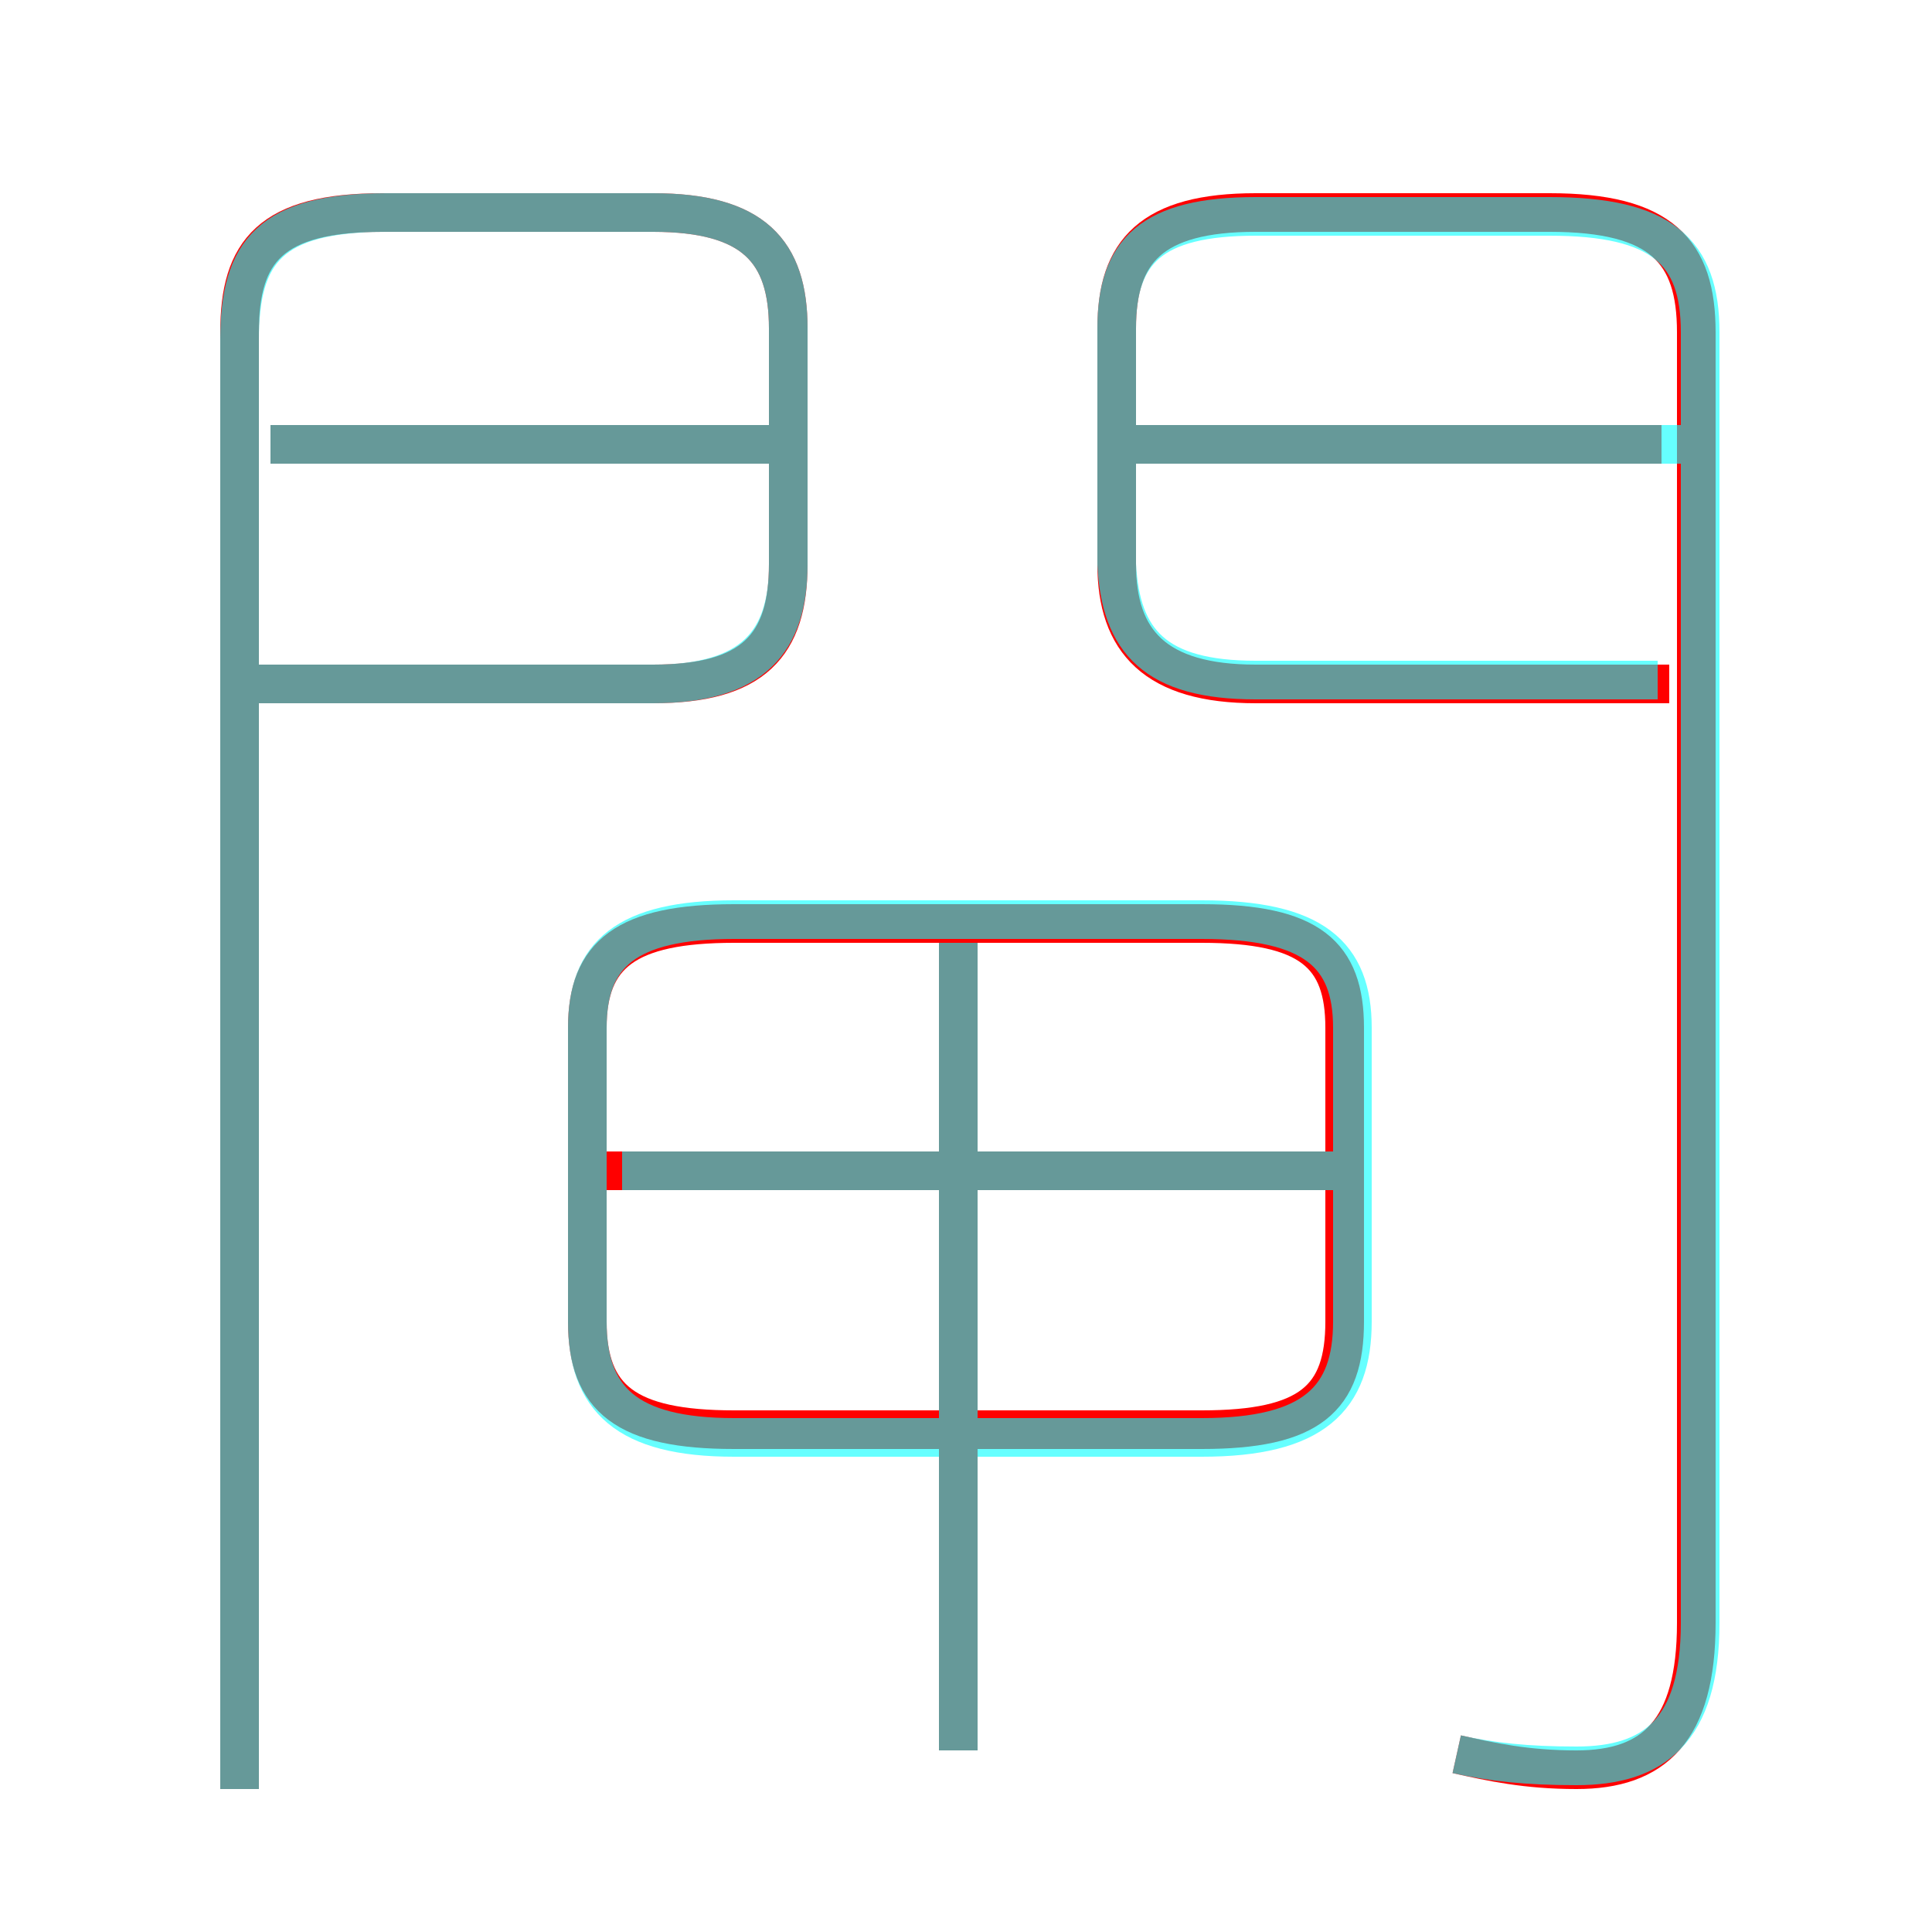 <?xml version='1.0' encoding='utf8'?>
<svg viewBox="0.0 -6.0 50.0 50.0" version="1.1" xmlns="http://www.w3.org/2000/svg">
<rect x="0.0" y="-6.0" width="50.0" height="50.0" fill="#333333" stroke="none"/>
<rect x="-1000" y="-1000" width="2000" height="2000" stroke="white" fill="white"/>
<g style="fill:none;stroke:rgba(255, 0, 0, 1);  stroke-width:1"><path d="M 37.7 1.4 C 38.6 1.6 39.5 1.8 40.8 1.8 C 42.8 1.8 43.9 0.8 43.9 -2.0 L 43.9 -35.4 C 43.9 -37.5 43.0 -38.5 40.1 -38.5 L 32.5 -38.5 C 29.8 -38.5 28.9 -37.5 28.9 -35.5 L 28.9 -29.4 C 28.9 -27.4 29.9 -26.3 32.5 -26.3 L 43.2 -26.3 M 6.2 2.3 L 6.2 -35.4 C 6.2 -37.5 7.0 -38.5 9.9 -38.5 L 16.9 -38.5 C 19.5 -38.5 20.4 -37.5 20.4 -35.5 L 20.4 -29.4 C 20.4 -27.3 19.5 -26.3 16.9 -26.3 L 6.7 -26.3 M 24.8 1.3 L 24.8 -20.0 M 34.5 -13.7 L 15.2 -13.7 M 19.0 -7.0 L 31.1 -7.0 C 33.9 -7.0 34.8 -7.8 34.8 -9.8 L 34.8 -17.4 C 34.8 -19.3 33.9 -20.1 31.1 -20.1 L 19.0 -20.1 C 16.2 -20.1 15.2 -19.3 15.2 -17.4 L 15.2 -9.8 C 15.2 -7.8 16.2 -7.0 19.0 -7.0 Z M 20.0 -32.5 L 7.0 -32.5 M 43.0 -32.5 L 29.4 -32.5" transform="translate(0.0 38.0)" />
</g>
<g style="fill:none;stroke:rgba(0, 255, 255, 0.6);  stroke-width:1">
<path d="M 37.7 1.4 C 38.6 1.6 39.5 1.7 40.8 1.7 C 42.8 1.7 44.0 0.8 44.0 -2.0 L 44.0 -35.4 C 44.0 -37.5 43.0 -38.4 40.1 -38.4 L 32.5 -38.4 C 29.8 -38.4 28.9 -37.5 28.9 -35.5 L 28.9 -29.4 C 29.0 -27.4 29.9 -26.4 32.5 -26.4 L 42.9 -26.4 M 24.8 1.3 L 24.8 -19.6 M 35.0 -13.7 L 16.1 -13.7 M 6.2 -26.3 L 16.9 -26.3 C 19.5 -26.3 20.4 -27.4 20.4 -29.4 L 20.4 -35.5 C 20.4 -37.5 19.5 -38.5 16.9 -38.5 L 10.0 -38.5 C 7.0 -38.5 6.2 -37.5 6.2 -35.2 L 6.2 2.3 M 35.0 -9.8 L 35.0 -17.4 C 35.0 -19.3 34.0 -20.2 31.1 -20.2 L 19.0 -20.2 C 16.2 -20.2 15.2 -19.3 15.2 -17.4 L 15.2 -9.8 C 15.2 -7.8 16.2 -6.8 19.0 -6.8 L 31.1 -6.8 C 34.0 -6.8 35.0 -7.8 35.0 -9.8 Z M 20.1 -32.5 L 7.0 -32.5 M 43.5 -32.5 L 29.4 -32.5" transform="translate(0.0 38.0)" />
</g>
</svg>